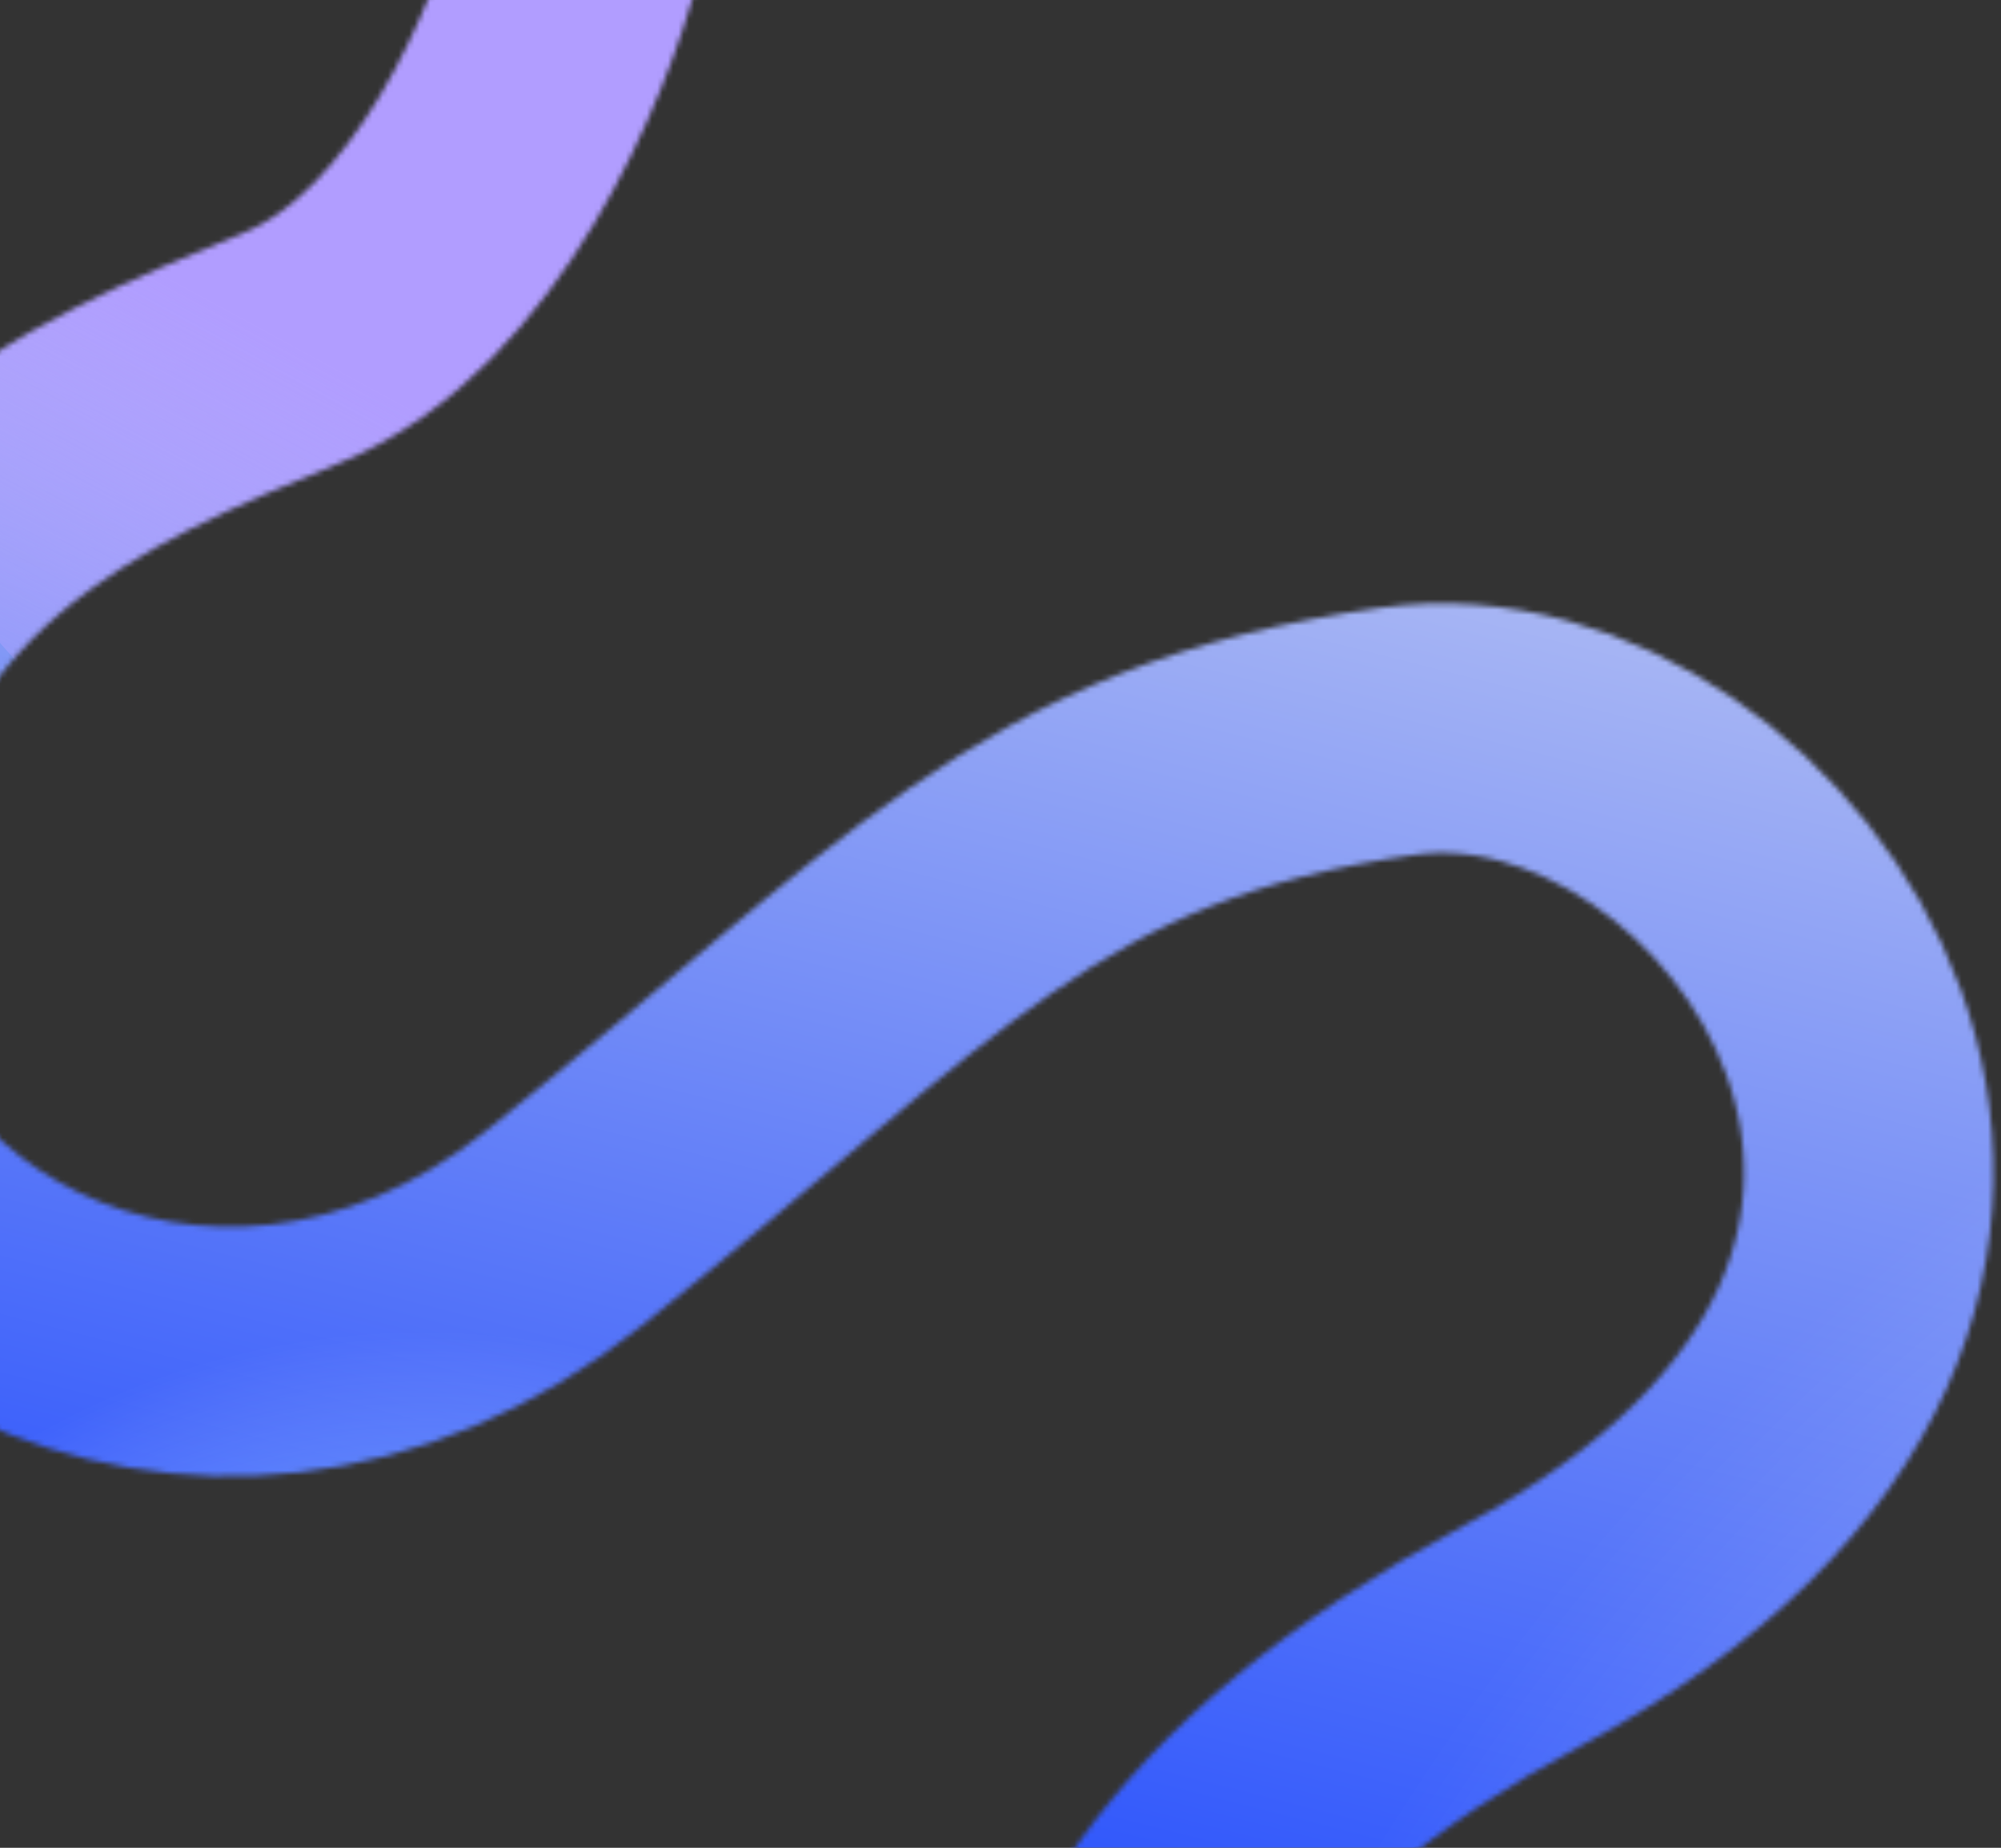 <svg width="379" height="350" viewBox="0 0 379 350" fill="none" xmlns="http://www.w3.org/2000/svg">
<rect x="0" y="0" width="379" height="350" fill="#333333" stroke="none"/>
<mask id="mask0_535_32430" style="mask-type:alpha" maskUnits="userSpaceOnUse" x="-65" y="-17" width="458" height="532">
<path d="M109.54 -10.808C104.464 9.409 86.519 53.045 55.348 65.851C16.384 81.858 -32.794 102.094 -40.291 170.03C-47.788 237.965 38.619 287.243 106.924 232.575C175.229 177.907 196.23 148.27 264.707 138.518C333.184 128.765 413.428 242.832 288.523 309.728C163.617 376.623 205.428 465.793 255.049 484.875C294.746 500.141 357.501 484.321 383.917 474.503" stroke="black" stroke-width="47.25"/>
</mask>
<g mask="url(#mask0_535_32430)">
<rect width="550.663" height="455.057" transform="matrix(0.92 0.391 -0.391 0.92 -4.131 -71.66)" fill="url(#paint0_linear_535_32430)"/>
<ellipse rx="457.401" ry="457.425" transform="matrix(0.92 0.391 -0.391 0.92 398.384 -2.591)" fill="url(#paint1_radial_535_32430)"/>
<ellipse rx="148.176" ry="148.184" transform="matrix(0.92 0.391 -0.391 0.92 0.665 206.142)" fill="url(#paint2_radial_535_32430)"/>
<ellipse rx="148.176" ry="148.184" transform="matrix(0.92 0.391 -0.391 0.92 291.502 518.686)" fill="url(#paint3_radial_535_32430)"/>
<ellipse rx="112.445" ry="112.451" transform="matrix(0.92 0.391 -0.391 0.92 85.28 48.532)" fill="url(#paint4_linear_535_32430)"/>
</g>
<defs>
<linearGradient id="paint0_linear_535_32430" x1="275.332" y1="52.022" x2="331.822" y2="418.536" gradientUnits="userSpaceOnUse">
<stop stop-color="#AEBBF3"/>
<stop offset="1" stop-color="#0031FF"/>
</linearGradient>
<radialGradient id="paint1_radial_535_32430" cx="0" cy="0" r="1" gradientUnits="userSpaceOnUse" gradientTransform="translate(457.401 457.425) rotate(90) scale(457.425 457.401)">
<stop stop-color="white"/>
<stop offset="1" stop-color="white" stop-opacity="0"/>
</radialGradient>
<radialGradient id="paint2_radial_535_32430" cx="0" cy="0" r="1" gradientUnits="userSpaceOnUse" gradientTransform="translate(148.176 148.184) rotate(90) scale(148.184 148.176)">
<stop stop-color="#00FFFF"/>
<stop offset="1" stop-color="white" stop-opacity="0"/>
</radialGradient>
<radialGradient id="paint3_radial_535_32430" cx="0" cy="0" r="1" gradientUnits="userSpaceOnUse" gradientTransform="translate(148.176 148.184) rotate(90) scale(148.184 148.176)">
<stop stop-color="#6AD8F0"/>
<stop offset="1" stop-color="#7EE8FF" stop-opacity="0"/>
</radialGradient>
<linearGradient id="paint4_linear_535_32430" x1="106.928" y1="39.148" x2="94.579" y2="169.465" gradientUnits="userSpaceOnUse">
<stop stop-color="#B19DFF"/>
<stop offset="1" stop-color="#B8A7FF" stop-opacity="0"/>
</linearGradient>
</defs>
</svg>
